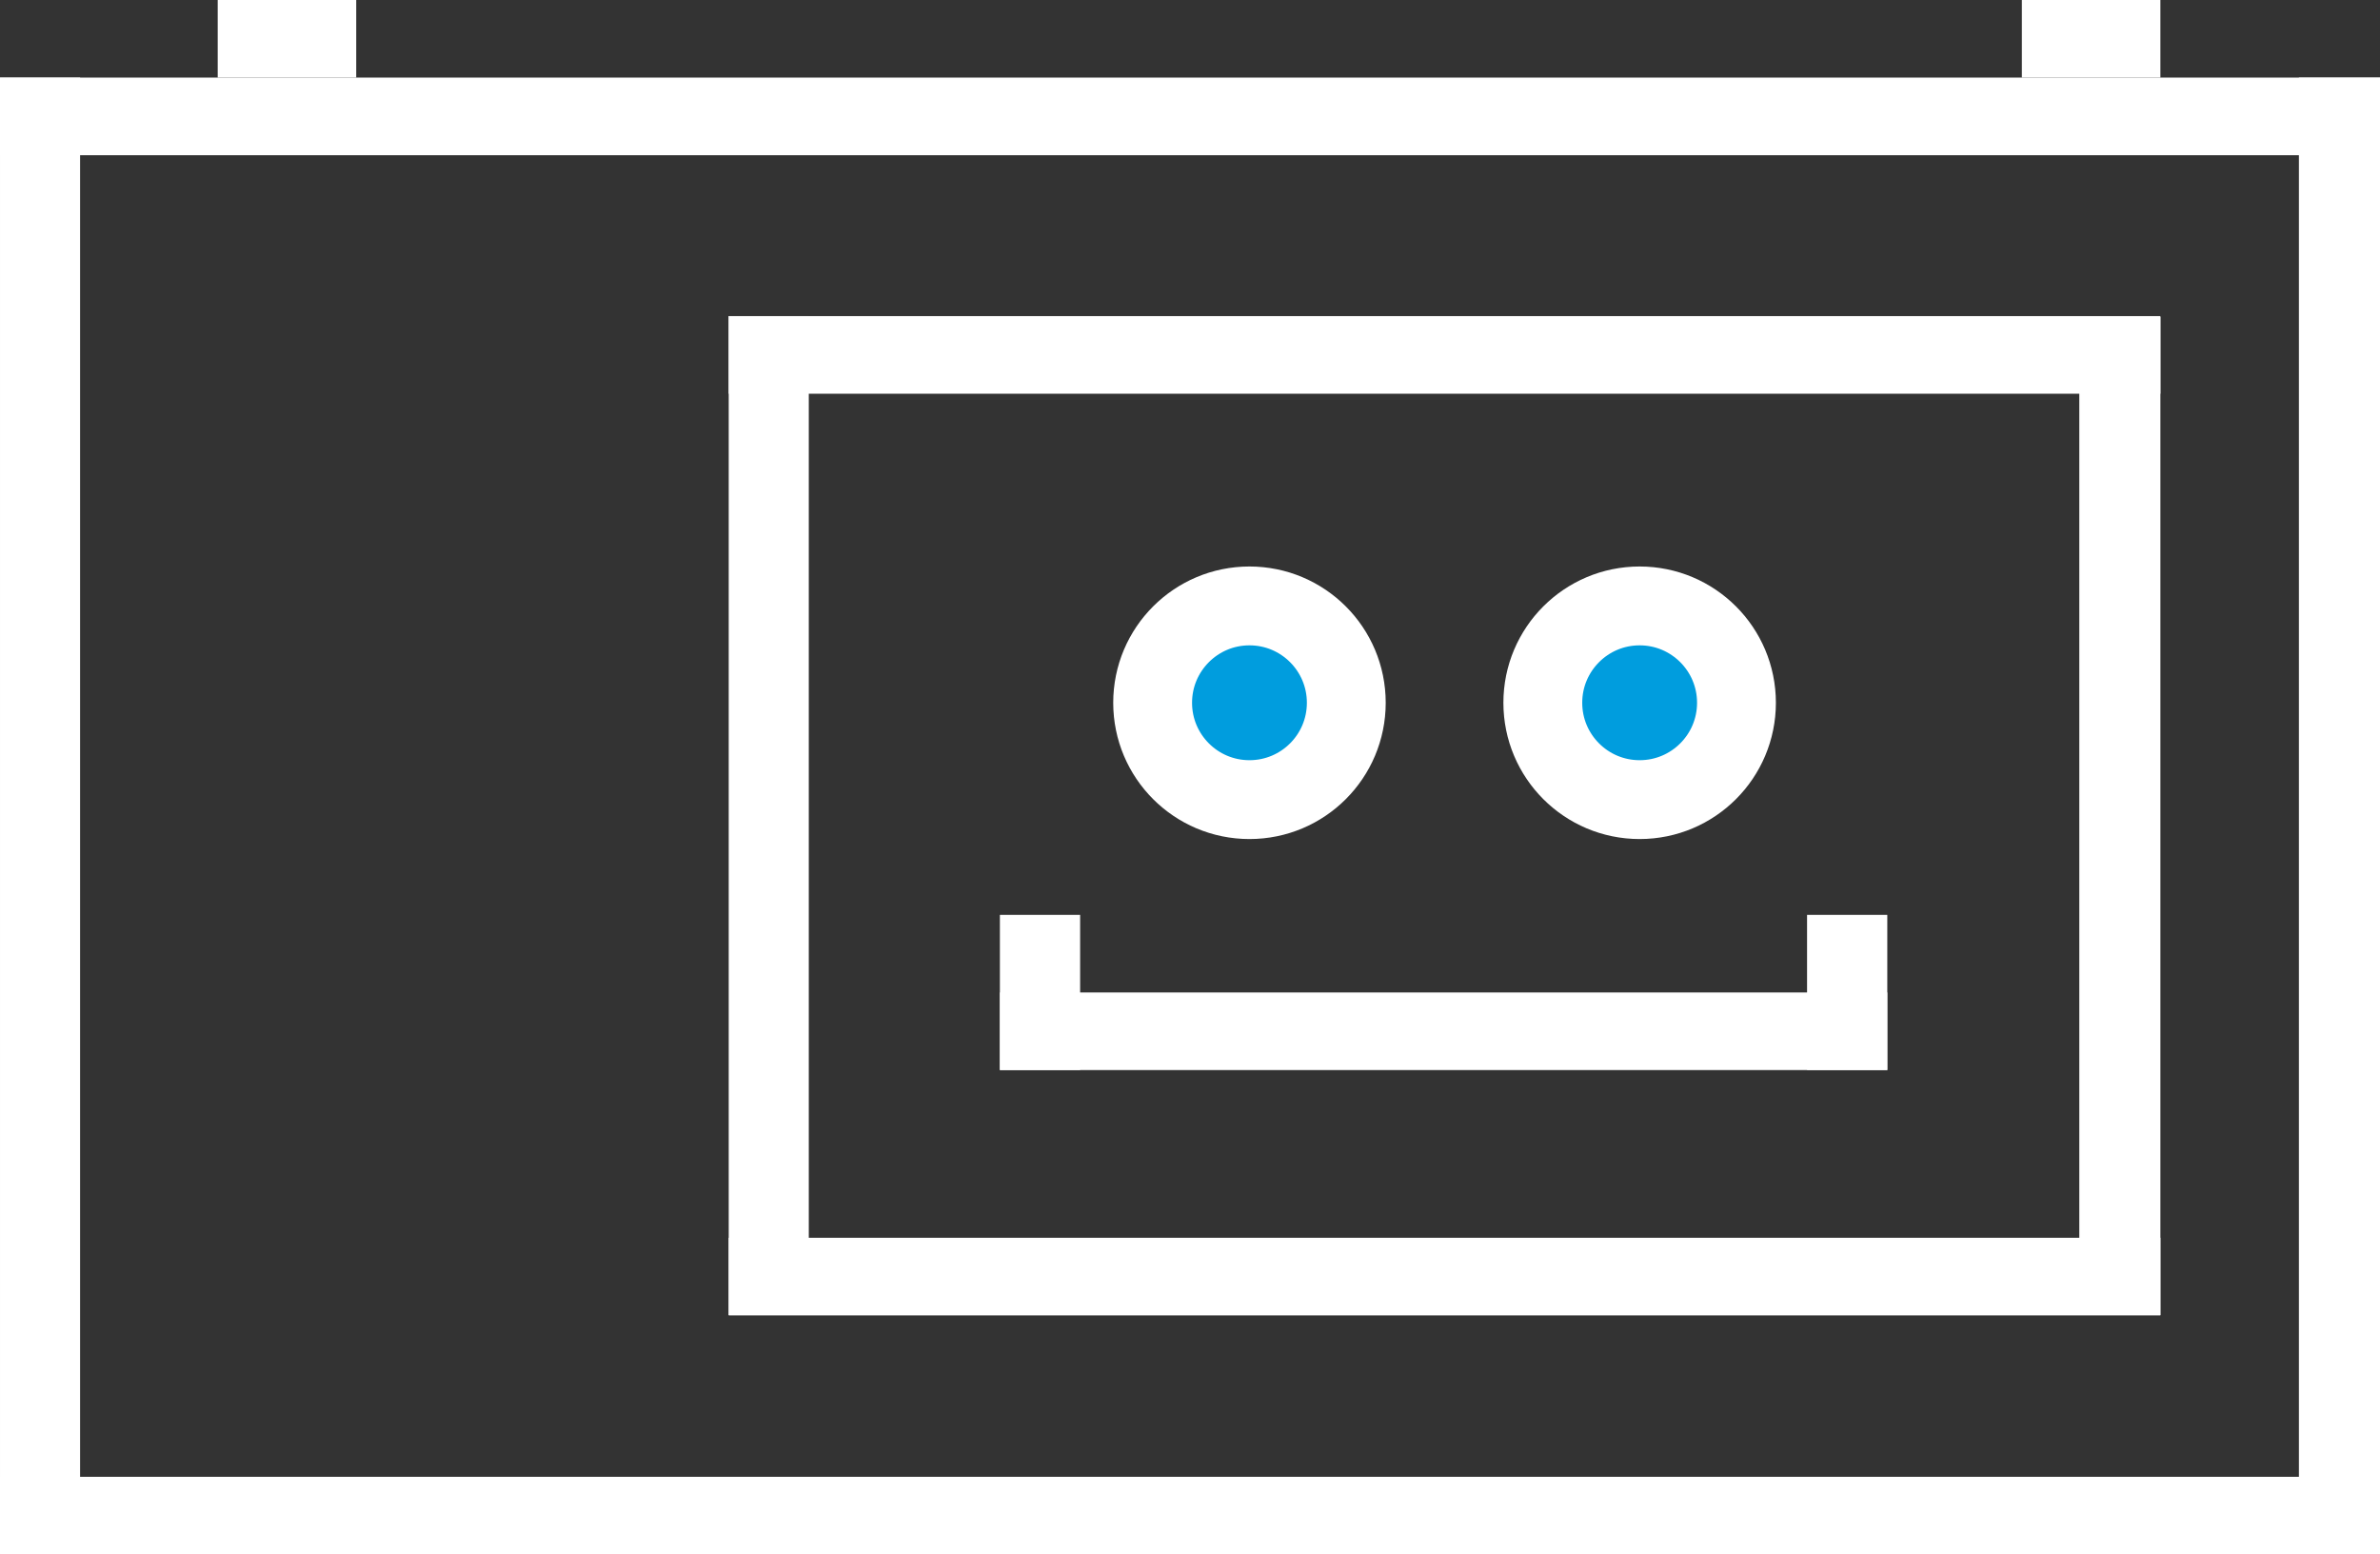<?xml version="1.0" encoding="iso-8859-1"?>
<!-- Generator: Adobe Illustrator 21.0.0, SVG Export Plug-In . SVG Version: 6.00 Build 0)  -->
<svg version="1.1" id="Layer_1" xmlns="http://www.w3.org/2000/svg" xmlns:xlink="http://www.w3.org/1999/xlink" x="0px" y="0px"
	 viewBox="0 0 422.661 275.987" style="enable-background:new 0 0 422.661 275.987;" xml:space="preserve">
<rect x="0" y="0" width="422.661" height="275.987" fill="#333333" stroke="none"/>
<g id="Square">
	<g>
		<rect x="0.001" y="13.777" style="fill:#FFFFFF;" width="422.66" height="13.78"/>
		<rect x="0.001" y="262.207" style="fill:#FFFFFF;" width="422.66" height="13.78"/>
		<path style="fill:#FFFFFF;" d="M408.261,13.777v262h14.4v-262H408.261z"/>
		<rect x="0.001" y="13.777" style="fill:#FFFFFF;" width="14.22" height="262"/>
	</g>
</g>
<g id="inner">
	<g>
		<rect x="129.411" y="56.127" style="fill:#FFFFFF;" width="254.25" height="13.78"/>
		<rect x="129.411" y="219.767" style="fill:#FFFFFF;" width="254.25" height="13.78"/>
		<path style="fill:#FFFFFF;" d="M369.261,56.287v177.19h14.4V56.287H369.261z"/>
		<path style="display:none;fill:#FFFFFF;" d="M14.221,27.556v234.65h394.04V27.556H14.221z M383.661,233.546h-254.25V56.127h254.25
			V233.546z"/>
		<rect x="129.411" y="56.127" style="fill:#FFFFFF;" width="14.22" height="177.35"/>
	</g>
</g>
<g id="ears">
	<rect x="359.06" style="fill:#FFFFFF;" width="24.601" height="13.777"/>
	<rect x="38.661" style="fill:#FFFFFF;" width="24.601" height="13.777"/>
</g>
<g id="eyes">
	<circle style="fill:#009DDE;stroke:#FFFFFF;stroke-width:14;stroke-miterlimit:10;" cx="221.891" cy="124.777" r="17.196"/>
	<circle style="fill:#009DDE;stroke:#FFFFFF;stroke-width:14;stroke-miterlimit:10;" cx="291.182" cy="124.777" r="17.196"/>
</g>
<g id="mouth">
	<rect x="177.57" y="176.214" style="fill:#FFFFFF;" width="157.591" height="13.777"/>
	<rect x="177.57" y="162.437" style="fill:#FFFFFF;" width="14.249" height="27.553"/>
	<rect x="320.912" y="162.437" style="fill:#FFFFFF;" width="14.249" height="27.553"/>
</g>
<g id="Layer_5">
</g>
</svg>
